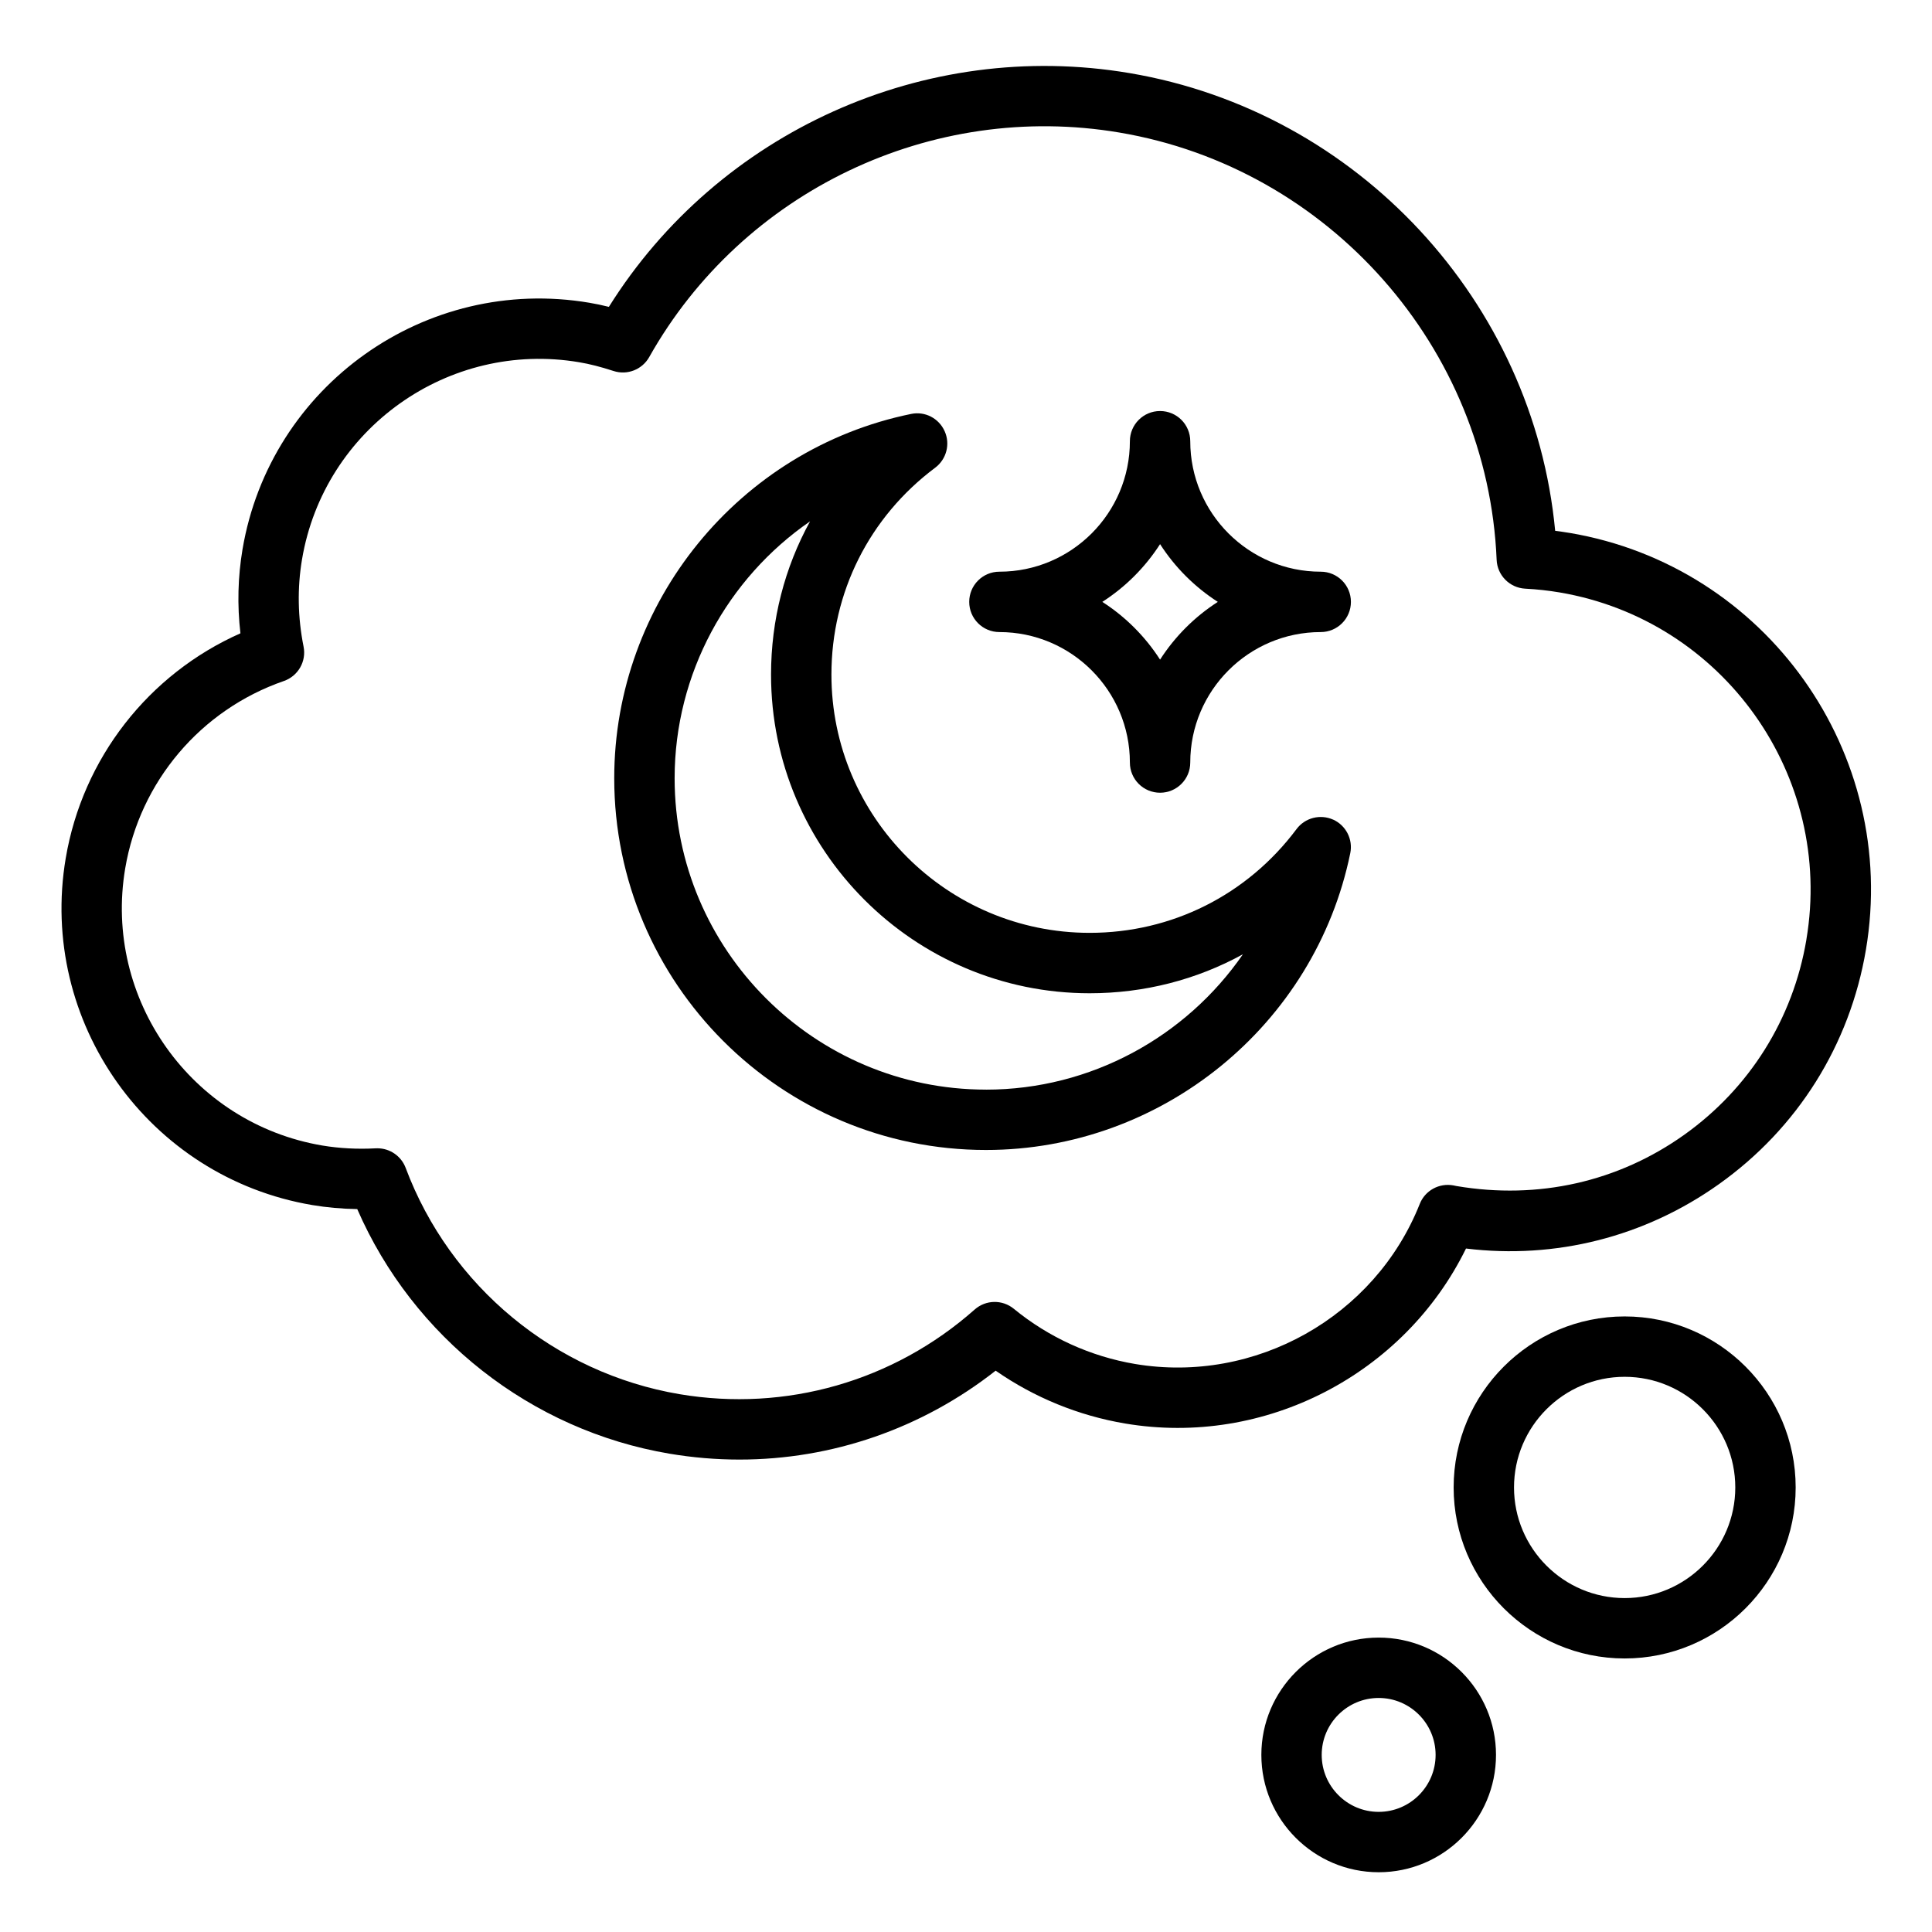 <?xml version="1.0" encoding="UTF-8"?>
<svg width="1200pt" height="1200pt" version="1.1" viewBox="0 0 1200 1200" xmlns="http://www.w3.org/2000/svg">
 <path d="m820.33 355.09c-44.699 0-81.039-36.355-81.039-81.039 0-10.352-8.383-18.75-18.75-18.75-10.367 0-18.75 8.398-18.75 18.75 0 44.68-36.336 81.039-81.039 81.039-10.367 0-18.75 8.398-18.75 18.75 0 10.352 8.383 18.75 18.75 18.75 44.699 0 81.039 36.355 81.039 81.039 0 10.352 8.383 18.75 18.75 18.75 10.367 0 18.75-8.398 18.75-18.75 0-44.68 36.336-81.039 81.039-81.039 10.367 0 18.75-8.398 18.75-18.75 0-10.352-8.383-18.75-18.75-18.75zm-99.789 54.617c-9.242-14.383-21.488-26.625-35.867-35.867 14.383-9.242 26.625-21.488 35.867-35.867 9.242 14.383 21.488 26.625 35.867 35.867-14.383 9.242-26.625 21.488-35.867 35.867z"/>
 <path d="m828.02 509.08c-7.988-3.562-17.457-1.164-22.707 5.867-30.656 40.969-77.512 64.461-128.51 64.461-88.445 0-160.39-71.945-160.39-160.39 0-51.02 23.492-97.875 64.461-128.53 7.012-5.269 9.469-14.699 5.852-22.688-3.602-8.023-12.207-12.508-20.867-10.688-106.82 21.898-184.35 117.05-184.35 226.27 0 127.31 103.57 230.89 230.91 230.89 109.2 0 204.36-77.531 226.26-184.35 1.762-8.586-2.68-17.27-10.668-20.867zm-215.59 167.7c-106.65 0-193.41-86.758-193.41-193.39 0-65.117 32.887-124.26 84.113-159.56-15.77 28.668-24.227 61.18-24.227 95.211 0 109.11 88.762 197.89 197.89 197.89 34.012 0 66.523-8.457 95.195-24.207-35.305 51.188-94.445 84.074-159.56 84.074z"/>
 <path d="m1009.1 1030.1c58.574 0 106.22-47.645 106.22-106.22s-47.645-106.22-106.22-106.22-106.22 47.664-106.22 106.22c0 58.555 47.645 106.22 106.22 106.22zm0-174.94c37.895 0 68.719 30.824 68.719 68.719s-30.844 68.719-68.719 68.719-68.719-30.824-68.719-68.719 30.844-68.719 68.719-68.719z"/>
 <path d="m783.45 1090c0 40.18 32.68 72.883 72.883 72.883 40.199 0 72.863-32.699 72.863-72.883 0-40.18-32.68-72.863-72.863-72.863-40.18 0-72.883 32.68-72.883 72.863zm108.23 0c0 19.52-15.863 35.383-35.363 35.383s-35.383-15.863-35.383-35.383 15.883-35.363 35.383-35.363 35.363 15.863 35.363 35.363z"/>
 <path d="m974.89 331.01c-2.926-0.488-5.906-0.938-8.945-1.312-13.445-142.11-122.25-260.29-264.38-284.3-127.27-21.523-255.36 36.582-323.38 145.2-4.18-1.051-8.195-1.895-12.133-2.551-101.77-17.211-198.24 51.562-215.42 153.15-2.887 17.195-3.336 34.688-1.293 52.164-57.039 25.312-98.023 77.57-108.52 139.73-17.137 101.61 51.562 198.24 153.19 215.4 9.039 1.52 18.375 2.344 27.883 2.492 34.707 79.707 107.89 137.4 193.95 151.93 14.477 2.438 28.988 3.656 43.387 3.656 57.508 0 113.36-19.199 159.19-55.219 23.961 16.668 51.469 27.938 80.383 32.812 86.867 14.68 173.49-30.602 211.76-108.68 55.668 6.789 111.07-7.238 157.07-39.957 48.898-34.762 81.336-86.492 91.332-145.65 20.625-122.12-61.969-238.26-184.07-258.88zm147.09 252.64c-8.305 49.273-35.344 92.383-76.07 121.33-40.762 28.969-90.355 40.332-141.26 31.688-0.113-0.02-1.836-0.375-1.93-0.395-8.812-1.613-17.586 3.148-20.887 11.512-27.863 70.18-102.23 111.92-176.79 99.414-27.656-4.668-53.68-16.52-75.32-34.273-7.164-5.867-17.418-5.664-24.336 0.449-50.344 44.57-117.21 63.73-183.3 52.574-77.344-13.07-142.54-66.918-170.12-140.55-2.758-7.352-9.77-12.168-17.57-12.168-0.336 0-0.676 0-1.031 0.02-11.344 0.617-22.555 0.02-33.148-1.742-81.227-13.727-136.16-90.957-122.44-172.18 9.094-53.852 46.855-98.438 98.531-116.34 8.867-3.074 14.102-12.207 12.242-21.395-3.617-18.148-3.957-36.375-0.957-54.168 13.707-81.227 91.012-136.18 172.2-122.42 6.469 1.086 13.238 2.812 21.32 5.438 8.457 2.758 17.738-0.863 22.125-8.645 58.012-103.11 175.45-159.19 292.09-139.46 130.22 21.992 228.75 133.59 234.26 265.35 0.395 9.656 8.082 17.418 17.719 17.945 7.445 0.395 14.438 1.164 21.301 2.324 101.76 17.195 170.55 113.93 153.36 215.66z"/>
</svg>

